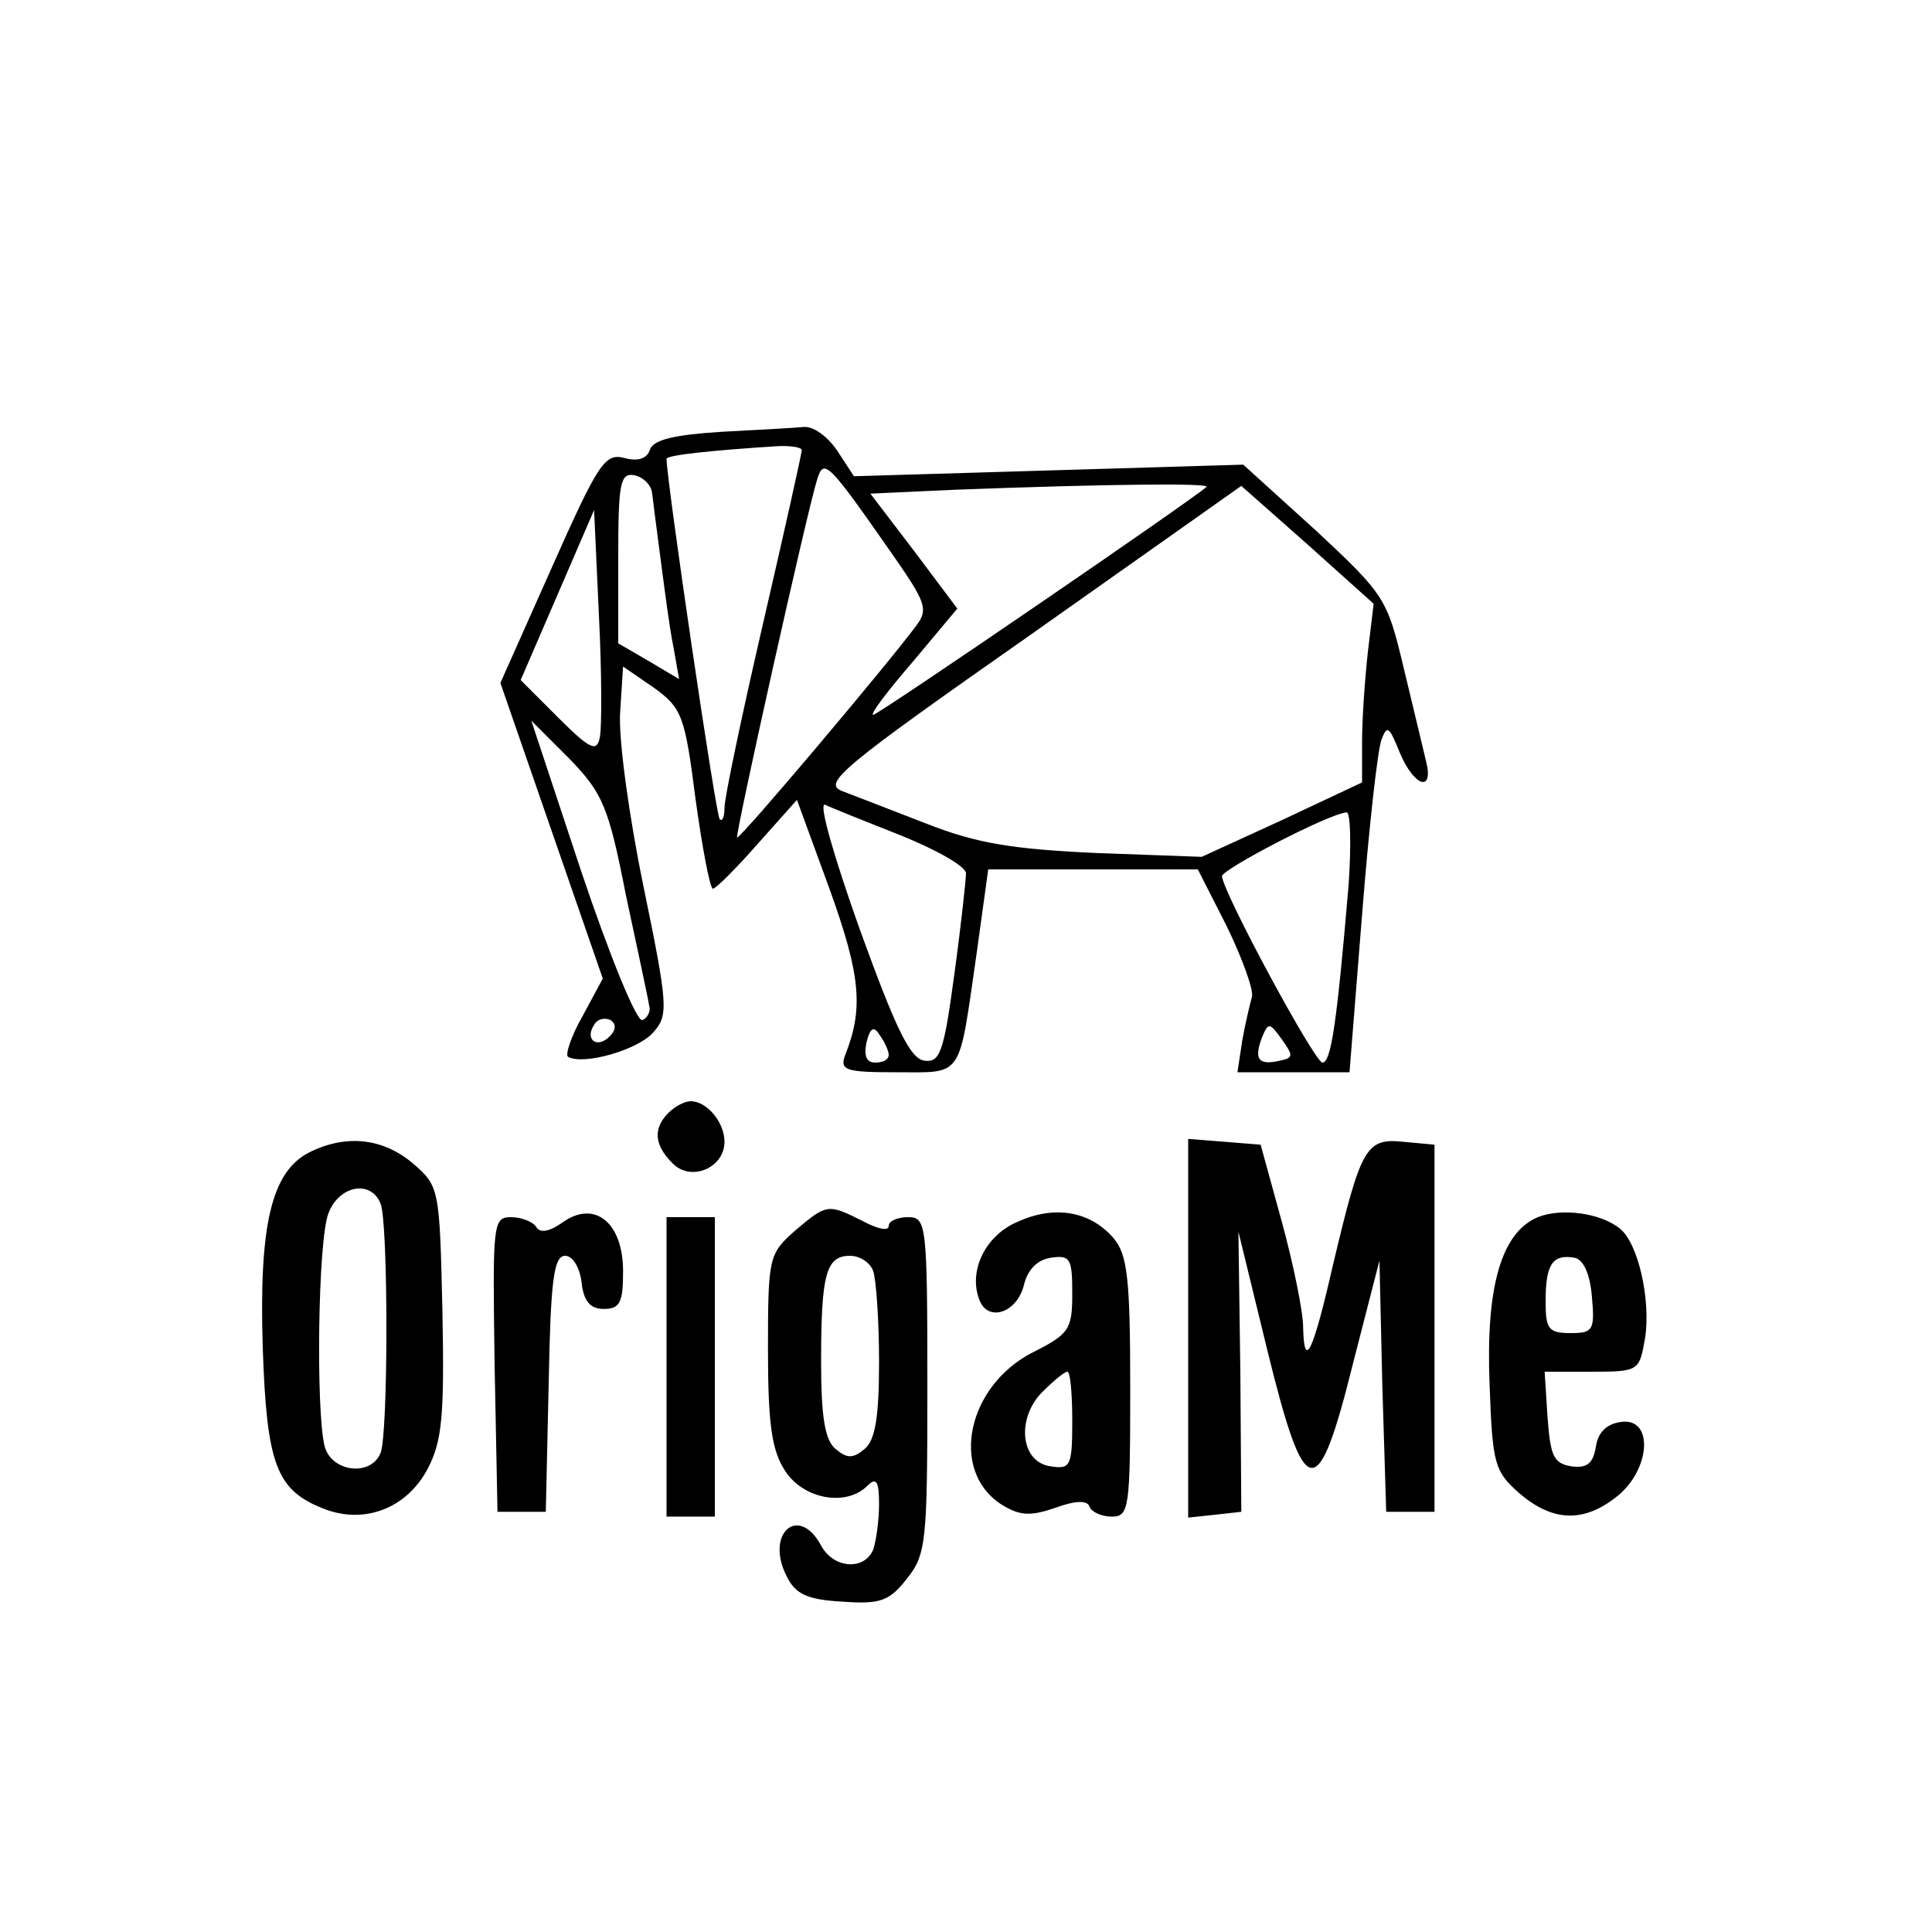 <?xml version="1.0" standalone="no"?>
<!DOCTYPE svg PUBLIC "-//W3C//DTD SVG 20010904//EN"
 "http://www.w3.org/TR/2001/REC-SVG-20010904/DTD/svg10.dtd">
<svg version="1.0" xmlns="http://www.w3.org/2000/svg"
 width="200pt" height="200pt" viewBox="0 0 200 200"
 preserveAspectRatio="xMidYMid meet">

<g transform="translate(0,200) scale(0.1,-0.1)"
fill="#000000" stroke="none">
<path d="M747 1553 c-48 -3 -70 -8 -74 -18 -3 -10 -13 -13 -27 -9 -20 5 -27
-6 -75 -114 l-53 -119 53 -153 53 -153 -21 -39 c-12 -21 -18 -40 -15 -42 16
-9 72 7 88 25 16 18 16 26 -10 152 -15 73 -26 153 -24 180 l3 47 32 -22 c29
-21 32 -29 43 -115 7 -51 15 -93 18 -93 3 0 24 21 46 46 l41 46 34 -93 c32
-89 35 -123 16 -171 -6 -16 0 -18 53 -18 70 0 64 -8 83 123 l12 87 108 0 109
0 30 -59 c16 -33 28 -66 26 -73 -2 -7 -7 -28 -10 -45 l-5 -33 58 0 58 0 13
163 c7 89 16 170 20 181 6 16 8 14 19 -13 15 -36 36 -42 27 -8 -3 12 -13 55
-23 96 -17 71 -19 75 -91 142 l-75 68 -201 -6 -202 -6 -17 26 c-10 15 -25 26
-35 25 -9 -1 -48 -3 -85 -5z m83 -19 c0 -3 -18 -84 -40 -179 -22 -95 -40 -181
-40 -191 0 -9 -2 -15 -5 -12 -4 4 -55 351 -55 373 0 4 50 9 113 13 15 1 27 -1
27 -4z m96 -111 c32 -46 35 -54 23 -70 -27 -37 -183 -222 -186 -220 -2 3 72
336 83 371 7 22 11 18 80 -81z m-251 67 c1 -8 5 -40 9 -70 4 -30 9 -70 13 -89
l6 -34 -32 19 -31 18 0 89 c0 77 2 88 17 85 9 -2 17 -10 18 -18z m574 6 c-14
-13 -340 -236 -345 -236 -4 0 15 25 41 55 l46 55 -45 60 -45 59 87 4 c158 6
265 7 261 3z m167 -171 c-3 -27 -6 -69 -6 -93 l0 -42 -83 -39 -83 -38 -110 4
c-86 4 -123 10 -174 30 -36 14 -75 29 -88 34 -21 8 -2 24 195 162 l218 154 69
-61 68 -61 -6 -50z m-795 -88 c-3 -16 -10 -13 -43 20 l-39 39 38 88 38 88 5
-109 c3 -59 3 -116 1 -126z m27 -164 c12 -56 23 -107 24 -114 2 -6 -2 -13 -7
-15 -6 -2 -34 67 -63 153 l-52 157 39 -39 c35 -36 41 -50 59 -142z m285 62
c37 -15 67 -32 67 -39 0 -6 -5 -53 -12 -104 -11 -82 -15 -92 -31 -90 -15 2
-30 34 -67 136 -26 73 -43 131 -36 129 6 -3 41 -17 79 -32z m463 -52 c-12
-141 -18 -183 -27 -183 -8 0 -103 176 -104 193 0 7 111 65 129 66 4 1 5 -34 2
-76z m-765 -156 c-13 -13 -26 -3 -16 12 3 6 11 8 17 5 6 -4 6 -10 -1 -17z
m289 -19 c0 -5 -6 -8 -14 -8 -9 0 -12 7 -9 21 4 16 8 17 14 7 5 -7 9 -16 9
-20z m405 -6 c-22 -5 -27 1 -19 23 7 17 8 17 21 -1 12 -17 12 -19 -2 -22z"/>
<path d="M692 848 c-16 -16 -15 -33 4 -52 19 -20 54 -5 54 22 0 20 -18 42 -35
42 -6 0 -16 -5 -23 -12z"/>
<path d="M320 807 c-39 -20 -52 -75 -48 -202 4 -120 14 -147 61 -166 43 -18
88 -1 110 41 15 29 17 56 15 163 -3 127 -3 129 -31 153 -31 26 -69 30 -107 11z
m74 -53 c8 -20 8 -238 0 -258 -10 -25 -51 -20 -58 7 -9 36 -7 213 4 241 11 29
44 35 54 10z"/>
<path d="M1230 625 l0 -196 28 3 27 3 -1 145 -2 145 30 -123 c39 -159 52 -161
89 -12 l27 105 3 -130 4 -130 25 0 25 0 0 190 0 190 -32 3 c-39 4 -44 -5 -73
-127 -21 -92 -30 -110 -31 -65 0 16 -10 65 -22 109 l-22 80 -37 3 -38 3 0
-196z"/>
<path d="M583 735 c-14 -10 -24 -12 -28 -5 -3 5 -15 10 -26 10 -19 0 -19 -7
-17 -152 l3 -153 25 0 25 0 3 133 c2 105 5 132 17 132 8 0 15 -12 17 -27 2
-20 9 -28 23 -28 17 0 20 7 20 39 0 50 -29 74 -62 51z"/>
<path d="M823 726 c-27 -24 -28 -27 -28 -123 0 -78 4 -105 18 -126 19 -29 63
-37 85 -15 9 9 12 5 12 -19 0 -17 -3 -38 -6 -47 -9 -22 -41 -20 -54 4 -23 43
-58 13 -36 -31 9 -19 21 -25 58 -27 40 -3 49 1 67 24 20 25 21 39 21 200 0
167 -1 174 -20 174 -11 0 -20 -4 -20 -9 0 -6 -12 -3 -27 5 -36 18 -37 18 -70
-10z m81 -42 c3 -9 6 -51 6 -94 0 -57 -4 -81 -15 -90 -12 -10 -18 -10 -30 0
-11 9 -15 33 -15 90 0 91 5 110 30 110 10 0 21 -7 24 -16z"/>
<path d="M1053 735 c-33 -14 -51 -51 -39 -81 9 -23 39 -13 46 16 4 16 14 26
28 28 20 3 22 -1 22 -37 0 -37 -3 -42 -41 -61 -68 -35 -86 -122 -33 -157 19
-12 30 -13 56 -4 22 8 34 8 36 1 2 -5 12 -10 23 -10 18 0 19 9 19 134 0 113
-3 137 -17 154 -24 28 -61 35 -100 17z m57 -206 c0 -47 -2 -50 -22 -47 -32 4
-36 50 -9 77 12 12 23 21 26 21 3 0 5 -23 5 -51z"/>
<path d="M1592 740 c-38 -16 -54 -72 -50 -173 3 -83 5 -90 31 -113 34 -29 66
-31 101 -3 35 28 38 82 4 77 -15 -2 -24 -11 -26 -26 -3 -17 -9 -22 -25 -20
-19 3 -22 11 -25 51 l-3 47 49 0 c49 0 49 1 55 35 6 39 -7 98 -26 113 -19 16
-60 22 -85 12z m56 -83 c3 -34 1 -37 -22 -37 -23 0 -26 4 -26 33 0 38 7 49 30
45 9 -2 16 -16 18 -41z"/>
<path d="M690 585 l0 -155 25 0 25 0 0 155 0 155 -25 0 -25 0 0 -155z"/>
</g>
</svg>
